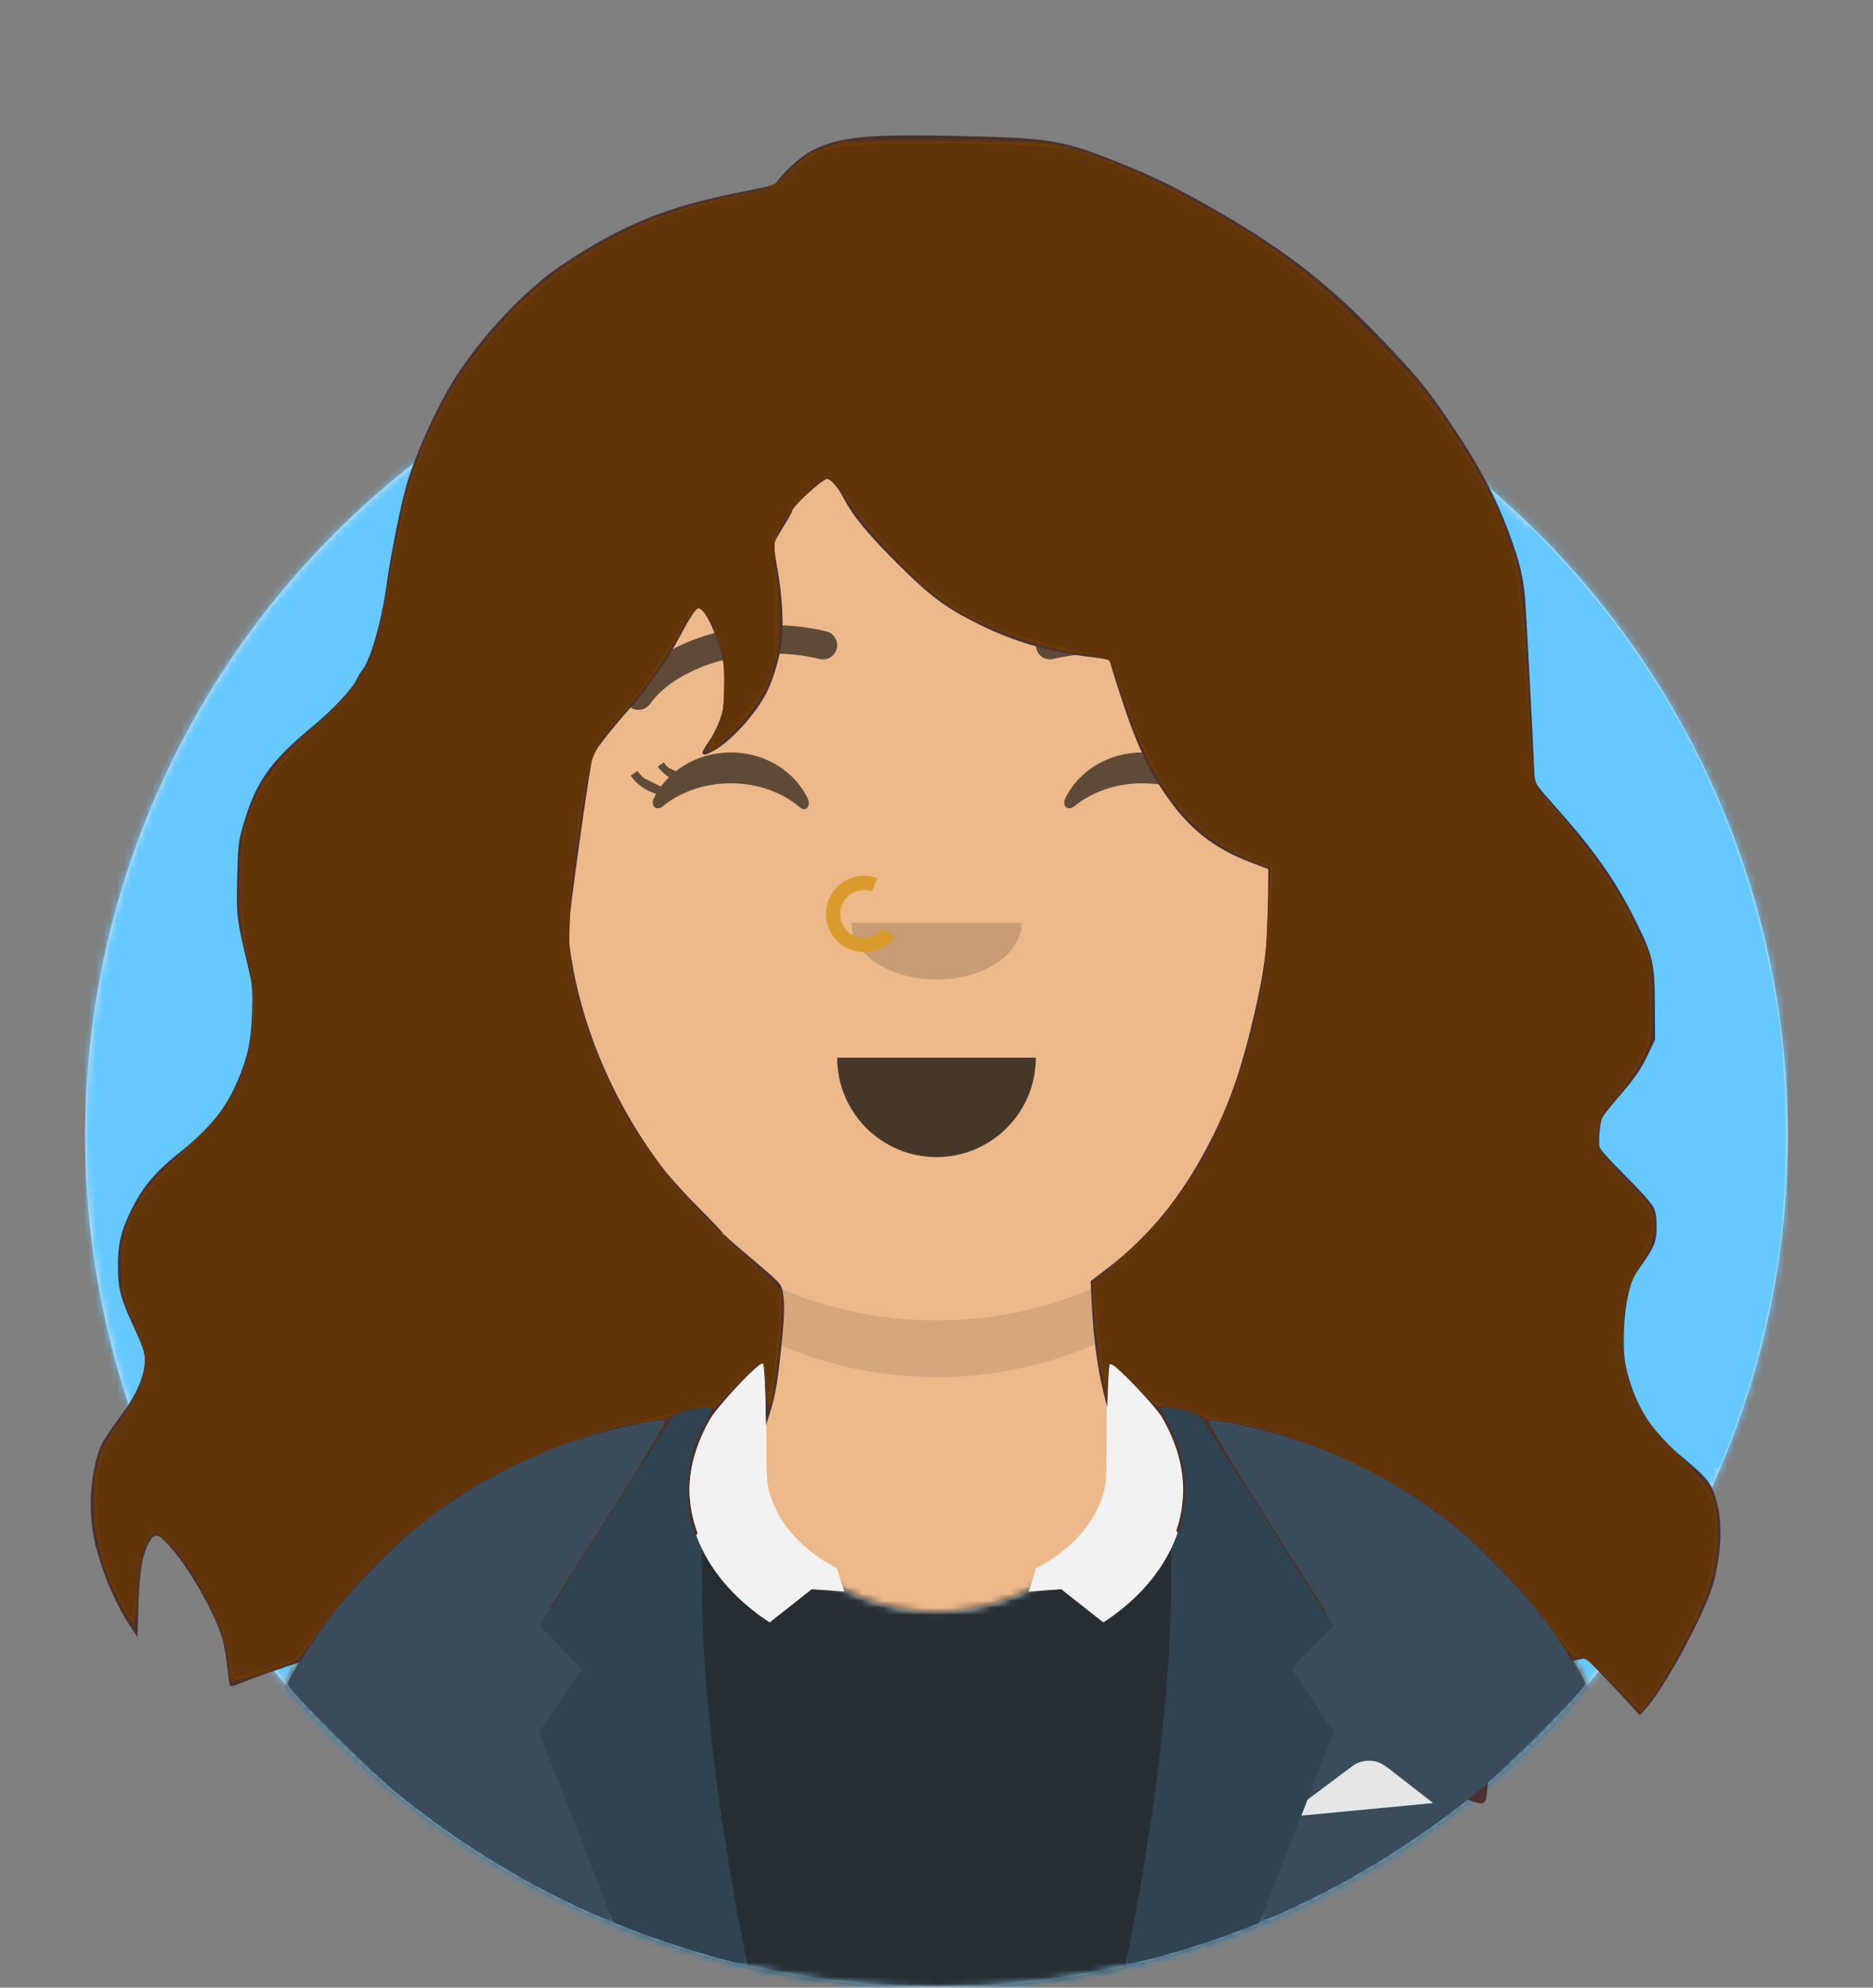 <?xml version="1.0" encoding="UTF-8" standalone="no"?>
<svg
   width="264px"
   height="280px"
   viewBox="0 0 264 280"
   version="1.1"
   id="svg1305"
   sodipodi:docname="avataaars.svg"
   inkscape:version="1.1 (c68e22c387, 2021-05-23)"
   xmlns:inkscape="http://www.inkscape.org/namespaces/inkscape"
   xmlns:sodipodi="http://sodipodi.sourceforge.net/DTD/sodipodi-0.dtd"
   xmlns:xlink="http://www.w3.org/1999/xlink"
   xmlns="http://www.w3.org/2000/svg"
   xmlns:svg="http://www.w3.org/2000/svg">
  <rect x="0" y="0" width="264" height="280" fill="#808080" stroke="none"/>
  <sodipodi:namedview
     id="namedview1307"
     pagecolor="#ffffff"
     bordercolor="#666666"
     borderopacity="1.0"
     inkscape:pageshadow="2"
     inkscape:pageopacity="0.0"
     inkscape:pagecheckerboard="0"
     showgrid="false"
     inkscape:zoom="2.2579398"
     inkscape:cx="132.20016"
     inkscape:cy="91.897933"
     inkscape:window-width="1920"
     inkscape:window-height="1017"
     inkscape:window-x="-8"
     inkscape:window-y="760"
     inkscape:window-maximized="1"
     inkscape:current-layer="svg1305" />
  <desc
     id="desc1215">Created with getavataaars.com</desc>
  <defs
     id="defs1220">
    <inkscape:path-effect
       effect="spiro"
       id="path-effect56333"
       is_visible="true"
       lpeversion="1" />
    <inkscape:path-effect
       effect="spiro"
       id="path-effect50213"
       is_visible="true"
       lpeversion="1" />
    <inkscape:path-effect
       effect="spiro"
       id="path-effect50016"
       is_visible="true"
       lpeversion="1" />
    <inkscape:path-effect
       effect="spiro"
       id="path-effect49396"
       is_visible="true"
       lpeversion="1" />
    <inkscape:path-effect
       effect="spiro"
       id="path-effect15179"
       is_visible="true"
       lpeversion="1" />
    <circle
       id="react-path-1"
       cx="120"
       cy="120"
       r="120" />
    <path
       d="M12,160 C12,226.274 65.726,280 132,280 C198.274,280 252,226.274 252,160 L264,160 L264,-1.42108547e-14 L-3.19744231e-14,-1.42108547e-14 L-3.19744231e-14,160 L12,160 Z"
       id="react-path-2" />
    <path
       d="M124,144.611 L124,163 L128,163 L128,163 C167.765,163 200,195.235 200,235 L200,244 L0,244 L0,235 C-4.86974701e-15,195.235 32.235,163 72,163 L72,163 L76,163 L76,144.611 C58.763,136.422 46.372,119.687 44.305,99.881 C38.48,99.058 34,94.052 34,88 L34,74 C34,68.054 38.325,63.118 44,62.166 L44,56 L44,56 C44,25.072 69.072,5.68137151e-15 100,0 L100,0 L100,0 C130.928,-5.68137151e-15 156,25.072 156,56 L156,62.166 C161.675,63.118 166,68.054 166,74 L166,88 C166,94.052 161.52,99.058 155.695,99.881 C153.628,119.687 141.237,136.422 124,144.611 Z"
       id="react-path-3" />
  </defs>
  <g
     id="g1303"
     stroke="none"
     stroke-width="1"
     fill="none"
     fill-rule="evenodd">
    <g
       transform="translate(-825, -1100)"
       id="Avataaar/Circle">
      <g
         transform="translate(825, 1100)"
         id="g1300">
        <g
           id="Circle"
           stroke-width="1"
           fill-rule="evenodd"
           transform="translate(12, 40)">
          <mask
             id="react-mask-4"
             fill="white">
            <use
               xlink:href="#react-path-1"
               id="use1222" />
          </mask>
          <use
             id="Circle-Background"
             fill="#E6E6E6"
             xlink:href="#react-path-1" />
          <g
             id="Color/Palette/Blue-01"
             mask="url(#react-mask-4)"
             fill="#65C9FF">
            <rect
               id="🖍Color"
               x="0"
               y="0"
               width="240"
               height="240" />
          </g>
        </g>
        <mask
           id="react-mask-5"
           fill="white">
          <use
             xlink:href="#react-path-2"
             id="use1229" />
        </mask>
        <g
           id="Mask" />
        <g
           id="Avataaar"
           stroke-width="1"
           fill-rule="evenodd"
           mask="url(#react-mask-5)">
          <g
             id="Body"
             transform="translate(32, 36)">
            <mask
               id="react-mask-6"
               fill="white">
              <use
                 xlink:href="#react-path-3"
                 id="use1233" />
            </mask>
            <use
               fill="#D0C6AC"
               xlink:href="#react-path-3"
               id="use1236" />
            <g
               id="Skin/👶🏽-03-Brown"
               mask="url(#react-mask-6)"
               fill="#EDB98A">
              <g
                 id="Color"
                 transform="translate(0, 0)">
                <rect
                   x="0"
                   y="0"
                   width="264"
                   height="280"
                   id="rect1238" />
              </g>
            </g>
            <path
               d="M156,79 L156,102 C156,132.928 130.928,158 100,158 C69.072,158 44,132.928 44,102 L44,79 L44,94 C44,124.928 69.072,150 100,150 C130.928,150 156,124.928 156,94 L156,79 Z"
               id="Neck-Shadow"
               fill-opacity="0.1"
               fill="#000000"
               mask="url(#react-mask-6)" />
          </g>
          <g
             id="Clothing/Blazer-+-Sweater"
             transform="translate(0, 170)">
            <defs
               id="defs1245">
              <path
                 d="M105.192,29.052 L104,29.052 L104,29.052 C64.235,29.052 32,61.287 32,101.052 L32,110 L232,110 L232,101.052 C232,61.287 199.765,29.052 160,29.052 L160,29.052 L158.808,29.052 C158.935,30.035 159,31.036 159,32.052 C159,45.859 146.912,57.052 132,57.052 C117.088,57.052 105,45.859 105,32.052 C105,31.036 105.065,30.035 105.192,29.052 Z"
                 id="react-path-651" />
            </defs>
            <mask
               id="react-mask-652"
               fill="white">
              <use
                 xlink:href="#react-path-651"
                 id="use1247" />
            </mask>
            <use
               id="Clothes"
               fill="#E6E6E6"
               fill-rule="evenodd"
               xlink:href="#react-path-651" />
            <g
               id="Color/Palette/Black"
               mask="url(#react-mask-652)"
               fill-rule="evenodd"
               fill="#262E33">
              <rect
                 id="rect1251"
                 x="0"
                 y="0"
                 width="264"
                 height="110" />
            </g>
            <g
               id="Blazer"
               stroke-width="1"
               fill-rule="evenodd"
               transform="translate(32, 28)">
              <path
                 d="M68.785,1.122 C30.512,2.804 1.24427139e-14,34.365 0,73.052 L0,82 L69.362,82 C65.961,69.92 64,55.709 64,40.5 C64,26.173 65.74,12.731 68.785,1.122 Z M131.638,82 L200,82 L200,73.052 C200,34.707 170.025,3.363 132.229,1.174 C135.265,12.771 137,26.194 137,40.5 C137,55.709 135.039,69.92 131.638,82 Z"
                 id="Saco"
                 fill="#3A4C5A" />
              <path
                 d="M149,58 L158.556,50.833 L158.556,50.833 C159.999,49.751 161.988,49.768 163.412,50.876 L170,56 L149,58 Z"
                 id="Pocket-hanky"
                 fill="#E6E6E6" />
              <path
                 d="M69,1.13686838e-13 C65,19.333 66.667,46.667 74,82 L58,82 L44,46 L50,37 L44,31 L63,1 C65.028,0.369 67.028,0.036 69,1.13686838e-13 Z"
                 id="Wing"
                 fill="#2F4351" />
              <path
                 d="M151,1.13686838e-13 C147,19.333 148.667,46.667 156,82 L140,82 L126,46 L132,37 L126,31 L145,1 C147.028,0.369 149.028,0.036 151,1.13686838e-13 Z"
                 id="path1257"
                 fill="#2F4351"
                 transform="translate(141, 41) scale(-1, 1) translate(-141, -41) " />
            </g>
            <path
               d="M156,21.539 C162.772,26.136 167,32.656 167,39.888 C167,47.289 162.572,53.945 155.52,58.556 L149.579,53.876 L145,54.208 L146,51.057 L145.922,50.996 C152.022,47.853 156,42.7 156,36.877 L156,21.539 Z M108,21.539 C101.228,26.136 97,32.656 97,39.888 C97,47.289 101.428,53.945 108.48,58.556 L114.421,53.876 L119,54.208 L118,51.057 L118.078,50.996 C111.978,47.853 108,42.7 108,36.877 L108,21.539 Z"
               id="Collar"
               fill="#F2F2F2"
               fill-rule="evenodd" />
          </g>
          <g
             id="Face"
             transform="translate(76, 82)"
             fill="#000000">
            <g
               id="Mouth/Default"
               transform="translate(2, 52)"
               fill-opacity="0.7">
              <path
                 d="M40,15 C40,22.732 46.268,29 54,29 L54,29 C61.732,29 68,22.732 68,15"
                 id="Mouth" />
            </g>
            <g
               id="Nose/Default"
               transform="translate(28, 40)"
               fill-opacity="0.16">
              <path
                 d="M16,8 C16,12.418 21.373,16 28,16 L28,16 C34.627,16 40,12.418 40,8"
                 id="Nose" />
            </g>
            <g
               id="Eyes/Happy-😁"
               transform="translate(0, 8)"
               fill-opacity="0.6">
              <path
                 d="M16.16,22.447 C18.007,18.649 22.164,16 26.998,16 C31.814,16 35.959,18.63 37.815,22.407 C38.367,23.529 37.582,24.447 36.791,23.767 C34.34,21.66 30.859,20.344 26.998,20.344 C23.257,20.344 19.874,21.579 17.438,23.572 C16.547,24.3 15.62,23.558 16.16,22.447 Z"
                 id="Squint" />
              <path
                 d="M74.16,22.447 C76.007,18.649 80.164,16 84.998,16 C89.814,16 93.959,18.63 95.815,22.407 C96.367,23.529 95.582,24.447 94.791,23.767 C92.34,21.66 88.859,20.344 84.998,20.344 C81.257,20.344 77.874,21.579 75.438,23.572 C74.547,24.3 73.62,23.558 74.16,22.447 Z"
                 id="path1267" />
            </g>
            <g
               id="Eyebrow/Outline/Default"
               fill-opacity="0.6">
              <g
                 id="I-Browse"
                 transform="translate(12, 6)">
                <path
                   d="M3.63,11.159 C7.545,5.65 18.278,2.561 27.523,4.831 C28.596,5.095 29.679,4.439 29.942,3.366 C30.206,2.293 29.55,1.21 28.477,0.947 C17.74,-1.69 5.312,1.887 0.37,8.841 C-0.27,9.742 -0.059,10.99 0.841,11.63 C1.742,12.27 2.99,12.059 3.63,11.159 Z"
                   id="Eyebrow"
                   fill-rule="nonzero" />
                <path
                   d="M61.63,11.159 C65.545,5.65 76.278,2.561 85.523,4.831 C86.596,5.095 87.679,4.439 87.942,3.366 C88.206,2.293 87.55,1.21 86.477,0.947 C75.74,-1.69 63.312,1.887 58.37,8.841 C57.73,9.742 57.941,10.99 58.841,11.63 C59.742,12.27 60.99,12.059 61.63,11.159 Z"
                   id="path1271"
                   fill-rule="nonzero"
                   transform="translate(73, 6.039) scale(-1, 1) translate(-73, -6.039) " />
              </g>
            </g>
          </g>
          <g
             id="Top"
             stroke-width="1"
             fill-rule="evenodd">
            <defs
               id="defs1288">
              <rect
                 id="react-path-1627"
                 x="0"
                 y="0"
                 width="264"
                 height="280" />
              <filter
                 x="-0.8%"
                 y="-2.0%"
                 width="101.5%"
                 height="108.0%"
                 filterUnits="objectBoundingBox"
                 id="react-filter-1625">
                <feOffset
                   dx="0"
                   dy="2"
                   in="SourceAlpha"
                   result="shadowOffsetOuter1"
                   id="feOffset1277" />
                <feColorMatrix
                   values="0 0 0 0 0   0 0 0 0 0   0 0 0 0 0  0 0 0 0.16 0"
                   type="matrix"
                   in="shadowOffsetOuter1"
                   result="shadowMatrixOuter1"
                   id="feColorMatrix1279" />
                <feMerge
                   id="feMerge1285">
                  <feMergeNode
                     in="shadowMatrixOuter1"
                     id="feMergeNode1281" />
                  <feMergeNode
                     in="SourceGraphic"
                     id="feMergeNode1283" />
                </feMerge>
              </filter>
            </defs>
            <mask
               id="react-mask-1626"
               fill="white">
              <use
                 xlink:href="#react-path-1627"
                 id="use1290" />
            </mask>
            <g
               id="g1293" />
            <g
               id="Top/No-Hair"
               mask="url(#react-mask-1626)">
              <g
                 transform="translate(-1, 0)"
                 id="g1295" />
            </g>
          </g>
        </g>
      </g>
    </g>
  </g>
  <path
     style="fill:#65c9ff;fill-opacity:1;stroke-width:0.808"
     d="m 240.288,205.781 c -0.833,-0.634 -1.666,-1.316 -1.851,-1.516 -0.185,-0.199 -0.829,-0.871 -1.43,-1.492 -0.602,-0.622 -1.094,-1.294 -1.094,-1.495 0,-0.201 -0.148,-0.365 -0.329,-0.365 -0.477,0 -2.482,-4.502 -3.181,-7.142 -1.074,-4.061 -0.108,-11.635 1.712,-13.427 1.529,-1.505 1.8,-1.905 2.015,-2.982 0.112,-0.559 0.336,-1.016 0.498,-1.016 0.379,0 0.385,-3.863 0.007,-4.632 -0.158,-0.321 -0.574,-1.178 -0.925,-1.904 -0.351,-0.726 -1.096,-1.786 -1.656,-2.356 -1.012,-1.03 -4.262,-3.856 -4.863,-4.227 -0.173,-0.107 -0.416,-0.828 -0.54,-1.601 -0.28,-1.752 0.579,-3.564 2.523,-5.32 1.459,-1.318 3.487,-4.2 3.897,-5.536 0.142,-0.463 0.393,-0.928 0.558,-1.035 0.165,-0.106 0.393,-0.977 0.506,-1.935 0.113,-0.958 0.337,-1.741 0.496,-1.741 0.159,0 0.29,-1.514 0.29,-3.365 0,-1.851 -0.13,-3.365 -0.289,-3.365 -0.159,0 -0.386,-0.931 -0.505,-2.069 -0.119,-1.138 -0.347,-2.236 -0.506,-2.44 -0.16,-0.204 -0.399,-0.825 -0.532,-1.381 -0.569,-2.377 -4.651,-9.807 -6.841,-12.452 -0.153,-0.185 -0.871,-1.132 -1.596,-2.103 -0.724,-0.972 -1.436,-1.767 -1.582,-1.767 -0.146,0 -0.265,-0.175 -0.265,-0.389 0,-0.214 -0.568,-0.953 -1.262,-1.642 -0.694,-0.69 -1.906,-1.941 -2.692,-2.781 l -1.43,-1.527 v -2.868 c 0,-1.578 -0.13,-2.949 -0.289,-3.047 -0.159,-0.098 -0.4,-5.142 -0.536,-11.209 -0.136,-6.067 -0.364,-11.107 -0.506,-11.2 -0.142,-0.093 -0.364,-0.884 -0.493,-1.759 -0.129,-0.875 -0.36,-1.668 -0.513,-1.763 -0.153,-0.095 -0.376,-0.689 -0.494,-1.32 -0.118,-0.631 -0.454,-1.627 -0.746,-2.212 -0.292,-0.585 -0.458,-1.138 -0.368,-1.228 0.241,-0.241 7.099,7.258 10.189,11.143 13.76,17.293 22.045,36.875 25.289,59.772 0.845,5.963 0.841,23.89 -0.007,29.915 -0.857,6.095 -2.399,13.403 -3.939,18.669 -1.543,5.277 -4.43,13.052 -4.893,13.179 -0.173,0.047 -0.995,-0.433 -1.828,-1.067 z"
     id="path13085" />
  <path
     style="fill:#4a312c;fill-opacity:1;stroke-width:0.377"
     d=""
     id="path13512" />
  <path
     style="fill:#4a312c;fill-opacity:1;stroke-width:0.377"
     d=""
     id="path13551" />
  <path
     style="fill:#4a312c;fill-opacity:1;stroke:#4a312c;stroke-width:0.533;stroke-opacity:1"
     d="m 206.69,253.181 c -2.096,-0.759 -3.255,-1.562 -5.233,-3.624 -2.96,-3.087 -3.3,-4.161 -3.29,-10.409 l 0.007,-4.332 0.826,-2.646 c 0.699,-2.237 0.779,-2.693 0.523,-2.95 -0.188,-0.188 -1.881,-0.507 -4.446,-0.837 -5.599,-0.721 -8.324,-1.296 -12.268,-2.587 -3.747,-1.227 -9.724,-4.064 -11.792,-5.598 -4.591,-3.403 -10.491,-10.815 -12.458,-15.649 -2.789,-6.854 -3.998,-12.618 -4.416,-21.049 L 154,180.611 l 2.178,-1.666 c 5.957,-4.558 10.518,-10.125 14.386,-17.559 2.956,-5.681 4.653,-10.538 6.555,-18.762 1.409,-6.09 1.825,-9.563 1.875,-15.633 l 0.039,-4.747 -2.472,-0.932 c -5.495,-2.073 -9.022,-4.922 -12.394,-10.011 -2.805,-4.234 -4.636,-8.7 -7.565,-18.45 -0.039,-0.129 -1.106,-0.355 -2.371,-0.504 -6.15,-0.72 -11.049,-2.127 -16.11,-4.626 -4.691,-2.316 -6.833,-3.909 -11.428,-8.501 -4.325,-4.322 -6.242,-6.66 -7.642,-9.325 -0.845,-1.609 -1.849,-2.691 -2.494,-2.691 -0.763,0 -5.168,4.035 -5.168,4.734 0,0.119 -0.539,1.076 -1.197,2.128 -0.658,1.052 -1.262,2.129 -1.342,2.393 -0.08,0.264 0.117,1.864 0.438,3.554 0.714,3.768 0.95,8.426 0.554,10.902 -0.341,2.129 -1.191,4.879 -2.013,6.51 -1.505,2.988 -4.97,6.797 -7.374,8.105 -0.601,0.327 -1.13,0.556 -1.177,0.509 -0.047,-0.047 0.362,-0.728 0.909,-1.513 0.564,-0.811 1.25,-2.2 1.586,-3.214 0.524,-1.578 0.593,-2.135 0.595,-4.785 0.003,-3.235 -0.196,-4.278 -1.438,-7.53 -0.797,-2.087 -1.804,-3.578 -2.416,-3.578 -0.58,0 -1.202,0.89 -3.106,4.443 -0.884,1.649 -2.173,3.738 -2.865,4.641 -0.692,0.903 -1.443,1.949 -1.669,2.323 -0.225,0.374 -1.039,1.385 -1.808,2.245 -3.057,3.422 -5.461,6.477 -5.768,7.331 -0.178,0.494 -1.04,6.097 -1.916,12.45 -1.719,12.469 -1.725,12.581 -0.968,16.995 1.735,10.115 6.41,20.592 12.986,29.102 0.897,1.161 3.13,3.61 4.962,5.443 1.832,1.833 3.318,3.396 3.301,3.474 -0.017,0.078 1.433,1.378 3.222,2.888 5.006,4.226 4.966,4.185 5.183,5.308 0.301,1.559 0.245,3.418 -0.239,7.985 -0.585,5.524 -0.865,6.909 -2.198,10.901 -1.954,5.849 -5.086,10.659 -10.059,15.445 -1.279,1.231 -3.18,2.807 -4.224,3.501 -2.352,1.565 -6.501,3.678 -9.037,4.601 -2.587,0.942 -7.514,1.936 -11.001,2.218 -5.268,0.426 -14.775,2.328 -22.304,4.462 -4.79,1.358 -13.411,4.182 -16.232,5.317 -1.168,0.47 -2.142,0.835 -2.164,0.811 -0.022,-0.024 -0.153,-1.106 -0.291,-2.404 -0.138,-1.298 -0.452,-3.097 -0.697,-3.999 -0.988,-3.638 -4.919,-10.5 -7.723,-13.486 -1.111,-1.183 -1.422,-1.394 -1.957,-1.333 -0.506,0.058 -0.758,0.301 -1.229,1.183 -0.902,1.691 -1.324,4.175 -1.46,8.594 l -0.121,3.929 -0.815,-1.263 c -2.048,-3.176 -4.008,-7.981 -4.775,-11.704 -0.731,-3.548 -0.646,-7.361 0.246,-10.996 0.484,-1.974 0.94,-2.813 3.135,-5.776 2.25,-3.037 3.272,-5.081 3.648,-7.295 0.318,-1.877 0.227,-2.216 -1.773,-6.589 -1.596,-3.49 -1.921,-4.83 -1.912,-7.886 0.008,-2.875 0.36,-4.503 1.517,-7.01 1.679,-3.637 3.437,-5.809 7,-8.646 4.397,-3.501 6.636,-6.273 8.38,-10.379 1.385,-3.26 1.877,-5.618 2.007,-9.62 0.11,-3.393 0.085,-3.686 -0.561,-6.442 -1.666,-7.111 -1.657,-7.037 -1.534,-12.408 0.1,-4.385 0.174,-5.137 0.675,-6.919 1.837,-6.525 3.767,-9.3 10.104,-14.529 2.639,-2.178 5.406,-5.154 6.01,-6.464 0.197,-0.428 0.574,-1.046 0.837,-1.375 1.156,-1.441 2.736,-6.988 3.417,-11.996 0.586,-4.306 2.015,-11.423 2.872,-14.299 1.313,-4.409 4.179,-10.704 6.694,-14.706 3.753,-5.972 10.003,-12.589 15.094,-15.98 8.353,-5.565 14.653,-8.138 24.881,-10.158 4.665,-0.921 5.028,-1.028 5.443,-1.597 1.198,-1.642 3.488,-3.641 5.045,-4.404 3.82,-1.873 7.683,-2.217 21.367,-1.901 12.004,0.277 13.653,0.567 21.795,3.831 4.54,1.82 7.876,3.46 12.996,6.388 10.608,6.068 16.903,11.064 25.323,20.101 3.705,3.977 4.574,5.046 7.245,8.917 4.452,6.451 7.149,11.45 9.091,16.853 1.386,3.856 1.8,5.553 2.087,8.572 0.203,2.133 1.35,24.019 1.35,25.756 0,0.408 0.718,1.368 2.576,3.446 5.843,6.531 8.811,10.716 11.655,16.431 2.485,4.995 2.702,5.937 2.736,11.885 l 0.027,4.776 -0.938,1.961 c -1.069,2.236 -1.897,3.423 -4.358,6.255 -0.958,1.102 -1.899,2.303 -2.091,2.67 -0.383,0.73 -0.641,3.516 -0.412,4.431 0.084,0.334 1.623,2.045 3.66,4.071 2.061,2.049 3.691,3.863 3.938,4.384 0.308,0.648 0.42,1.37 0.416,2.666 -0.007,1.98 -0.286,2.697 -1.989,5.109 -1.377,1.951 -1.599,2.474 -2.133,5.022 -0.567,2.703 -0.681,7.301 -0.234,9.418 1.101,5.217 3.512,9.26 7.518,12.605 4.342,3.625 4.651,4.025 5.411,6.998 0.705,2.756 0.526,6.763 -0.478,10.686 -1.03,4.026 -6.648,14.542 -9.514,17.807 l -0.683,0.778 -1.606,-1.777 c -0.883,-0.977 -2.574,-2.771 -3.757,-3.986 l -2.152,-2.209 -2.298,0.466 c -1.264,0.257 -2.87,0.682 -3.569,0.945 -3.502,1.319 -6.475,4.942 -7.591,9.249 -0.19,0.732 -0.446,3.025 -0.569,5.097 -0.123,2.071 -0.287,3.991 -0.365,4.266 -0.177,0.631 -0.478,0.616 -2.532,-0.128 z M 89.522,160.784 c -1.607,-2.456 -3.924,-6.556 -4.511,-7.983 -0.216,-0.526 -0.472,-0.957 -0.567,-0.957 -0.096,-4.4e-4 0.529,1.385 1.388,3.079 0.859,1.694 1.563,3.193 1.563,3.332 0,0.139 0.1,0.253 0.222,0.253 0.122,0 0.222,0.176 0.222,0.391 0,0.318 2.793,4.052 3.031,4.052 0.038,0 -0.569,-0.975 -1.348,-2.166 z m -4.332,-5.449 -0.514,-0.494 0.39,0.618 c 0.215,0.34 0.446,0.562 0.514,0.494 0.068,-0.068 -0.107,-0.346 -0.39,-0.618 z m -0.683,-1.271 c 0,-0.122 -0.106,-0.222 -0.235,-0.222 -0.129,0 -0.173,0.1 -0.098,0.222 0.075,0.122 0.181,0.222 0.235,0.222 0.054,0 0.098,-0.1 0.098,-0.222 z m -1.583,-2.943 c -2.343,-4.666 -3.291,-7.978 -3.42,-11.941 -0.05,-1.527 -0.037,-2.577 0.027,-2.333 0.065,0.244 0.421,1.725 0.793,3.29 0.372,1.565 0.72,2.801 0.774,2.747 0.054,-0.054 -0.104,-0.893 -0.352,-1.865 -0.59,-2.312 -1.148,-4.815 -1.35,-6.061 -0.112,-0.692 -0.171,-0.035 -0.192,2.137 -0.034,3.6 0.313,5.979 1.302,8.931 0.704,2.1 2.16,5.412 2.92,6.643 0.849,1.374 0.638,0.724 -0.504,-1.55 z m 0.395,-2.292 c -0.501,-1.291 -0.943,-2.254 -0.981,-2.139 -0.066,0.198 1.062,3.217 1.525,4.082 0.501,0.936 0.312,0.259 -0.544,-1.943 z m -1.478,-3.809 c -0.242,-0.377 -0.248,-0.377 -0.127,0.01 0.07,0.224 0.136,0.524 0.145,0.666 0.013,0.187 0.048,0.185 0.127,-0.01 0.06,-0.148 -0.005,-0.448 -0.145,-0.666 z m -0.291,-0.994 c -0.071,-0.177 -0.124,-0.125 -0.134,0.134 -0.01,0.234 0.043,0.365 0.117,0.292 0.074,-0.074 0.082,-0.265 0.018,-0.426 z"
     id="path16109" />
  <path
     style="fill:#f2f2f2;fill-opacity:1;stroke:none;stroke-width:0.863;stroke-opacity:1"
     d="m 152.674,225.988 -2.877,-2.305 -2.248,0.201 c -1.236,0.111 -2.236,0.075 -2.22,-0.078 0.148,-1.509 1.126,-2.754 3.441,-4.377 3.013,-2.113 4.762,-4.128 6.143,-7.077 0.998,-2.13 0.999,-2.145 1.111,-11.214 0.063,-5.084 0.255,-9.081 0.437,-9.081 0.652,0 6.388,5.983 7.372,7.69 3.597,6.234 3.884,12.496 0.85,18.558 -1.5,2.997 -4.859,6.938 -7.557,8.865 l -1.575,1.125 z"
     id="path22186" />
  <path
     style="fill:#3a4c5a;fill-opacity:1;stroke:none;stroke-width:0.863;stroke-opacity:1"
     d="m 178.028,270.215 c -0.004,-0.699 5.169,-13.637 5.588,-13.977 0.255,-0.207 4.484,-0.748 9.397,-1.202 8.372,-0.774 9.463,-0.924 9.083,-1.246 -2.93,-2.488 -7.474,-5.653 -8.354,-5.818 -1.597,-0.3 -2.715,0.206 -6.022,2.723 -1.572,1.197 -2.858,2.046 -2.858,1.887 0,-0.159 0.727,-2.144 1.616,-4.412 l 1.616,-4.123 -2.875,-4.34 c -1.581,-2.387 -2.875,-4.492 -2.875,-4.678 0,-0.186 1.291,-1.636 2.869,-3.223 l 2.869,-2.885 -9.118,-14.386 c -6.194,-9.773 -8.953,-14.425 -8.605,-14.506 0.282,-0.066 2.163,0.227 4.18,0.65 11.557,2.428 21.983,7.386 30.965,14.725 3.545,2.897 10.054,9.763 12.52,13.206 2.463,3.44 5.32,8.133 5.32,8.739 0,0.618 -12.223,12.77 -15.465,15.376 -7.254,5.829 -15.639,11.178 -23.517,15.002 -5.046,2.449 -6.333,2.955 -6.336,2.489 z"
     id="path30962" />
  <path
     style="fill:#2f4351;fill-opacity:1;stroke:none;stroke-width:0.863;stroke-opacity:1"
     d="m 158.968,276.436 c 0,-0.12 0.642,-3.82 1.428,-8.222 3.15,-17.661 4.687,-31.853 4.687,-43.294 0,-5.439 0.072,-6.082 0.965,-8.669 1.845,-5.345 1.188,-11.637 -1.711,-16.372 -0.575,-0.94 -0.858,-1.708 -0.629,-1.708 1.525,0 5.005,0.885 5.429,1.381 0.281,0.328 4.592,7.055 9.582,14.947 l 9.071,14.35 -1.737,1.834 c -0.956,1.009 -2.276,2.424 -2.934,3.144 l -1.197,1.31 2.91,4.344 c 1.601,2.389 2.912,4.47 2.914,4.624 0.002,0.154 -1.047,2.951 -2.33,6.215 -1.284,3.264 -3.607,9.234 -5.164,13.266 l -2.83,7.332 -3.741,1.408 c -5.897,2.219 -14.711,4.681 -14.711,4.11 z"
     id="path34216" />
  <path
     style="fill:#000000;fill-opacity:0;stroke:none;stroke-width:0.863;stroke-opacity:1"
     d="m 127.081,226.435 c -5.59,-1.068 -8.179,-2.362 -8.536,-4.268 -0.194,-1.033 -0.595,-1.469 -2.347,-2.55 -2.671,-1.649 -5.628,-4.86 -6.831,-7.42 -0.926,-1.969 -0.931,-2.03 -1.04,-12.635 l -0.109,-10.657 3.111,1.249 c 4.556,1.829 10.626,3.251 15.967,3.738 8.252,0.754 17.612,-0.626 25.364,-3.738 l 3.111,-1.249 -0.109,10.657 -0.109,10.657 -0.964,2.057 c -1.198,2.555 -3.762,5.355 -6.588,7.193 -1.713,1.114 -2.233,1.676 -2.529,2.73 -0.281,1.002 -0.733,1.526 -1.848,2.141 -3.691,2.036 -11.607,3.039 -16.541,2.097 z"
     id="path39364" />
  <path
     style="fill:none;stroke:#da9b2c;stroke-width:2;stroke-linecap:butt;stroke-linejoin:miter;stroke-miterlimit:4;stroke-dasharray:none;stroke-opacity:1"
     d="m 123.282,124.629 c -1.262,-0.456 -2.732,-0.29 -3.86,0.436 -1.128,0.726 -1.888,1.996 -1.995,3.333 -0.107,1.337 0.441,2.711 1.44,3.608 0.998,0.896 2.423,1.294 3.741,1.044 1.065,-0.202 2.047,-0.815 2.695,-1.684"
     id="path49394"
     inkscape:path-effect="#path-effect49396"
     inkscape:original-d="m 123.28162,124.62896 c -4.93906,-1.81001 -9.42455,7.44855 -0.67367,8.42087 1.63375,0.18153 2.3334,-0.23907 2.69468,-1.68417" />
  <path
     style="fill:#5f4a37;fill-opacity:1;stroke:#5f4a37;stroke-width:1.156px;stroke-linecap:butt;stroke-linejoin:miter;stroke-opacity:1"
     d="m 94.63,111.527 c -1.889,0.083 -3.798,-0.774 -4.99,-2.241 -0.093,-0.114 -0.181,-0.231 -0.265,-0.352"
     id="path50211"
     inkscape:path-effect="#path-effect50213"
     inkscape:original-d="m 94.630162,111.52711 c -1.661998,-0.74638 -3.325447,-1.49347 -4.990361,-2.24131 -1.664914,-0.74784 -0.175325,-0.23364 -0.265175,-0.35156" />
  <path
     style="fill:#5f4a37;fill-opacity:1;stroke:#5f4a37;stroke-width:1.023px;stroke-linecap:butt;stroke-linejoin:miter;stroke-opacity:1"
     d="m 97.948,109.804 c -0.852,0.11 -1.732,-5.2e-4 -2.531,-0.318 -0.799,-0.317 -1.514,-0.841 -2.059,-1.506 -0.075,-0.092 -0.148,-0.187 -0.216,-0.284"
     id="path50211-2"
     inkscape:path-effect="#path-effect56333"
     inkscape:original-d="m 97.947981,109.80381 c -1.528352,-0.60725 -3.058044,-1.21507 -4.589059,-1.8235 -1.531017,-0.60843 -0.142863,-0.18873 -0.21629,-0.28397" />
  <path
     style="fill:#2f4351;fill-opacity:1;stroke:none;stroke-width:0.719"
     d="m 103.041,276.314 c -3.24,-0.801 -9.795,-2.872 -12.841,-4.056 l -3.704,-1.44 -5.035,-13.002 c -2.769,-7.151 -5.086,-13.21 -5.147,-13.463 -0.062,-0.254 1.209,-2.434 2.825,-4.844 l 2.937,-4.383 -2.999,-3.015 c -2.533,-2.547 -2.938,-3.112 -2.606,-3.641 7.872,-12.537 17.999,-28.468 18.382,-28.917 0.422,-0.496 3.902,-1.381 5.427,-1.381 0.229,0 -0.054,0.769 -0.629,1.708 -1.901,3.105 -2.671,5.978 -2.675,9.98 -0.003,2.993 0.159,4.054 0.963,6.321 0.899,2.535 0.966,3.136 0.966,8.65 0,11.981 2.01,29.588 5.406,47.358 0.389,2.038 0.708,3.858 0.708,4.046 0,0.355 -0.744,0.385 -1.978,0.08 z"
     id="path5735" />
  <path
     style="fill:#f2f2f2;fill-opacity:1;stroke:none;stroke-width:0.719"
     d="m 106.045,226.442 c -3.309,-2.729 -5.171,-5.015 -6.774,-8.311 -2.983,-6.137 -2.741,-11.875 0.762,-18.103 1.071,-1.904 6.774,-7.972 7.493,-7.972 0.182,0 0.374,3.997 0.437,9.081 0.11,8.919 0.129,9.117 1.047,11.059 1.404,2.971 3.577,5.471 6.371,7.328 1.592,1.059 2.587,1.982 2.724,2.531 0.119,0.475 0.32,1.132 0.446,1.46 0.203,0.53 -0.012,0.569 -1.946,0.35 l -2.175,-0.246 -3.033,2.368 -3.033,2.368 z"
     id="path8463" />
  <path
     style="fill:#f2f2f2;fill-opacity:1;stroke:none;stroke-width:0.719"
     d="m 106.423,226.8 c -6.222,-4.883 -9.804,-12.087 -9.166,-18.431 0.271,-2.691 1.249,-5.626 2.779,-8.342 1.099,-1.949 6.733,-7.972 7.458,-7.972 0.212,0 0.394,3.557 0.465,9.09 l 0.117,9.09 1.158,2.352 c 1.357,2.755 3.888,5.523 6.687,7.313 1.096,0.701 2.086,1.601 2.199,2 0.113,0.399 0.301,1.058 0.417,1.466 0.201,0.707 0.113,0.73 -1.948,0.496 l -2.159,-0.244 -3.023,2.36 -3.023,2.36 z"
     id="path8502" />
  <path
     style="fill:#3a4c5a;fill-opacity:1;stroke:none;stroke-width:0.719"
     d="m 78.531,267.068 c -7.298,-3.653 -14.04,-7.899 -20.626,-12.993 -4.131,-3.194 -17.263,-15.911 -17.263,-16.716 0,-0.234 0.796,-1.743 1.77,-3.353 8.749,-14.47 22.72,-25.692 38.542,-30.956 4.662,-1.551 11.786,-3.228 12.782,-3.009 0.308,0.068 -2.841,5.346 -8.648,14.493 l -9.133,14.386 2.989,3.057 2.989,3.057 -2.991,4.447 -2.991,4.447 0.473,1.307 c 0.26,0.719 2.512,6.547 5.005,12.951 2.492,6.404 4.531,11.785 4.531,11.959 0,0.584 -0.631,0.323 -7.427,-3.078 z"
     id="path11271" />
  <path
     style="fill:#3a4c5a;fill-opacity:1;stroke:none;stroke-width:0.719"
     d="m 81.642,268.713 c -8.498,-3.909 -17.581,-9.596 -25.536,-15.988 -3.243,-2.606 -15.465,-14.757 -15.465,-15.376 0,-0.606 2.856,-5.299 5.32,-8.739 2.465,-3.443 8.974,-10.309 12.52,-13.206 7.348,-6.005 15.907,-10.531 24.96,-13.2 4.268,-1.259 9.412,-2.353 10.216,-2.175 0.379,0.084 -2.149,4.357 -8.58,14.506 l -9.118,14.386 2.986,3.057 2.986,3.057 -2.999,4.459 -2.999,4.459 0.84,2.195 c 0.462,1.207 2.717,7.034 5.012,12.949 2.295,5.915 4.172,10.892 4.172,11.059 0,0.497 -0.361,0.377 -4.316,-1.443 z"
     id="path11310" />
  <path
     style="fill:#60321d;fill-opacity:1;stroke-width:0.719"
     d="m 230.304,240.392 c -0.365,-0.542 -2.04,-2.33 -3.721,-3.974 -2.573,-2.516 -3.202,-2.959 -3.972,-2.803 -0.823,0.167 -1.156,-0.169 -3.304,-3.333 -2.706,-3.987 -7.912,-9.807 -12.262,-13.708 -8.145,-7.305 -20.501,-13.464 -31.911,-15.907 -1.989,-0.426 -4.025,-0.696 -4.524,-0.601 -0.568,0.109 -0.979,-0.011 -1.097,-0.319 -0.366,-0.953 -5.869,-2.11 -5.869,-1.233 0,0.189 -1.48,-1.187 -3.29,-3.057 -1.809,-1.87 -3.509,-3.401 -3.776,-3.401 -0.36,0 -0.487,0.622 -0.487,2.398 0,2.561 -0.23,2.905 -0.498,0.744 -0.09,-0.726 -0.26,-1.475 -0.378,-1.666 -0.264,-0.426 -0.501,-2.527 -1.141,-10.107 l -0.228,-2.697 3.644,-3.008 c 3.892,-3.213 7.118,-6.838 9.967,-11.198 0.969,-1.484 1.898,-2.796 2.063,-2.917 0.165,-0.121 0.296,-0.319 0.29,-0.44 -0.006,-0.121 0.768,-1.883 1.72,-3.916 0.952,-2.033 2.178,-5.072 2.725,-6.753 0.547,-1.681 1.087,-3.216 1.199,-3.41 0.112,-0.194 0.234,-0.599 0.27,-0.899 0.036,-0.3 0.494,-2.245 1.017,-4.322 1.537,-6.103 1.606,-6.582 1.83,-12.768 0.1,-2.769 0.25,-5.876 0.332,-6.903 l 0.15,-1.867 -2.4,-0.922 c -6.861,-2.636 -11.962,-7.671 -15.388,-15.19 -1.265,-2.775 -4.127,-10.725 -4.03,-11.194 0.028,-0.137 -0.125,-0.674 -0.34,-1.193 -0.427,-1.03 -1.359,-1.387 -4.22,-1.618 -5.568,-0.449 -16.711,-4.696 -19.778,-7.538 -0.516,-0.479 -1.034,-0.87 -1.149,-0.87 -0.991,0 -11.261,-10.729 -11.261,-11.765 0,-0.255 -0.128,-0.463 -0.284,-0.463 -0.156,0 -0.763,-0.824 -1.349,-1.831 -1.314,-2.26 -2.081,-2.741 -3.157,-1.982 -2.035,1.436 -3.56,3.142 -5.099,5.703 -1.833,3.05 -1.876,3.471 -0.907,8.932 0.42,2.363 0.305,9.626 -0.164,10.383 -0.179,0.288 -0.363,0.888 -0.411,1.332 -0.188,1.762 -2.377,5.516 -4.644,7.965 -2.268,2.449 -4.678,4.313 -5.071,3.92 -0.103,-0.103 0.223,-0.81 0.724,-1.57 1.461,-2.213 1.972,-4.162 2.033,-7.75 0.031,-1.838 -0.027,-3.585 -0.13,-3.882 -0.103,-0.297 -0.534,-1.623 -0.957,-2.948 -0.793,-2.48 -1.892,-4.245 -2.642,-4.245 -0.486,0 -0.746,0.384 -3.286,4.86 -2.18,3.841 -4.231,6.696 -7.102,9.886 -4.691,5.213 -5.227,6.608 -6.2,16.155 -0.129,1.269 -0.383,2.583 -0.563,2.92 -0.18,0.336 -0.245,0.694 -0.145,0.794 0.1,0.1 0.007,1.214 -0.207,2.475 -0.913,5.383 -0.973,10.899 -0.159,14.521 0.311,1.385 0.615,2.841 0.674,3.237 0.06,0.396 0.198,0.962 0.308,1.259 0.275,0.741 1.024,3.185 1.136,3.708 0.051,0.235 0.375,1.075 0.72,1.867 0.346,0.791 1.105,2.565 1.687,3.941 2.312,5.465 6.889,12.52 10.867,16.749 1.215,1.291 2.937,3.197 3.827,4.235 0.89,1.038 2.428,2.51 3.417,3.271 0.989,0.761 2.882,2.381 4.206,3.601 2.859,2.634 3.099,3.475 2.48,8.716 -0.368,3.119 -0.637,5.467 -0.778,6.782 -0.032,0.297 -0.219,1.329 -0.415,2.295 -0.501,2.457 -0.985,1.468 -0.992,-2.025 -0.004,-1.988 -0.134,-2.787 -0.455,-2.786 -0.539,0.002 -2.233,1.554 -5.035,4.614 -1.137,1.242 -2.068,2.087 -2.068,1.878 0,-0.836 -5.174,0.12 -5.757,1.063 -0.136,0.22 -1.203,0.458 -2.37,0.529 -6.235,0.379 -18.449,4.935 -26.299,9.81 -8.457,5.252 -16.355,12.923 -21.985,21.353 -1.765,2.644 -2.628,3.42 -3.324,2.989 -0.18,-0.111 -0.327,-0.052 -0.327,0.132 0,0.265 -2.137,1.055 -3.686,1.363 -0.148,0.029 -0.351,0.094 -0.45,0.144 -0.099,0.049 -0.342,0.13 -0.539,0.18 -0.198,0.05 -0.4,0.123 -0.45,0.162 -0.049,0.04 -0.333,0.133 -0.629,0.207 -0.297,0.074 -0.887,0.238 -1.313,0.365 -0.634,0.189 -0.777,0.079 -0.792,-0.611 -0.032,-1.412 -0.291,-3.329 -0.527,-3.899 -0.123,-0.297 -0.276,-0.944 -0.34,-1.439 -0.064,-0.495 -0.307,-1.242 -0.538,-1.661 -0.231,-0.419 -0.318,-0.864 -0.193,-0.989 0.125,-0.125 0.038,-0.227 -0.192,-0.227 -0.231,0 -0.42,-0.258 -0.42,-0.574 0,-0.316 -0.319,-1.022 -0.709,-1.569 -0.39,-0.547 -0.606,-1.098 -0.48,-1.224 0.126,-0.126 0.013,-0.229 -0.25,-0.229 -0.264,0 -0.381,-0.098 -0.261,-0.218 0.12,-0.12 -0.09,-0.549 -0.467,-0.954 -0.377,-0.405 -0.6,-0.873 -0.497,-1.041 0.104,-0.168 0.017,-0.305 -0.192,-0.305 -0.209,0 -0.381,-0.243 -0.381,-0.539 0,-0.297 -0.162,-0.539 -0.36,-0.539 -0.198,0 -0.36,-0.243 -0.36,-0.539 0,-0.297 -0.167,-0.539 -0.371,-0.539 -0.204,0 -0.487,-0.292 -0.629,-0.65 -0.142,-0.357 -0.936,-1.257 -1.765,-2 -1.501,-1.345 -1.509,-1.348 -2.218,-0.639 -0.391,0.391 -0.617,0.806 -0.502,0.921 0.115,0.115 0.011,0.21 -0.231,0.21 -0.242,0 -0.348,0.151 -0.234,0.335 0.114,0.184 0.04,0.438 -0.164,0.564 -0.204,0.126 -0.278,0.38 -0.164,0.564 0.114,0.184 0.094,0.518 -0.045,0.742 -0.334,0.541 -0.517,2.352 -0.612,6.066 -0.045,1.746 -0.232,3.057 -0.438,3.057 -0.198,0 -0.319,-0.121 -0.27,-0.27 0.049,-0.148 -0.072,-0.27 -0.27,-0.27 -0.198,0 -0.36,-0.243 -0.36,-0.539 0,-0.297 -0.171,-0.539 -0.381,-0.539 -0.209,0 -0.281,-0.162 -0.159,-0.36 0.122,-0.198 0.041,-0.36 -0.18,-0.36 -0.221,0 -0.302,-0.162 -0.18,-0.36 0.122,-0.198 0.041,-0.36 -0.18,-0.36 -0.221,0 -0.302,-0.162 -0.18,-0.36 0.122,-0.198 0.041,-0.36 -0.18,-0.36 -0.221,0 -0.302,-0.162 -0.18,-0.36 0.122,-0.198 0.051,-0.36 -0.159,-0.36 -0.209,0 -0.346,-0.121 -0.304,-0.27 0.042,-0.148 -0.126,-0.634 -0.372,-1.079 -0.247,-0.445 -0.358,-0.809 -0.248,-0.809 0.11,0 -0.06,-0.398 -0.378,-0.883 -0.318,-0.486 -0.474,-1.052 -0.347,-1.259 0.128,-0.207 0.043,-0.375 -0.187,-0.375 -0.231,0 -0.328,-0.238 -0.217,-0.528 0.111,-0.29 0.037,-0.63 -0.166,-0.756 -0.203,-0.125 -0.288,-0.438 -0.189,-0.696 0.099,-0.257 0.069,-0.578 -0.065,-0.713 -0.366,-0.365 -0.498,-1.802 -0.499,-5.4 -0.001,-4.411 0.032,-4.787 0.446,-5.042 0.198,-0.122 0.267,-0.373 0.153,-0.557 -0.114,-0.184 -0.078,-0.537 0.079,-0.784 0.157,-0.247 0.296,-0.53 0.309,-0.629 0.097,-0.751 0.64,-1.798 0.932,-1.798 0.196,0 0.256,-0.163 0.133,-0.362 -0.123,-0.199 0.028,-0.459 0.336,-0.577 0.308,-0.118 0.476,-0.352 0.372,-0.519 -0.103,-0.167 0.145,-0.482 0.552,-0.7 0.407,-0.218 0.655,-0.533 0.552,-0.7 -0.103,-0.167 0.077,-0.406 0.401,-0.53 0.324,-0.124 0.497,-0.317 0.386,-0.429 -0.112,-0.112 0.27,-0.949 0.848,-1.86 0.578,-0.911 1.051,-1.777 1.051,-1.923 0,-0.146 0.184,-0.721 0.409,-1.278 0.687,-1.702 0.319,-3.721 -1.397,-7.666 -1.566,-3.601 -1.648,-3.955 -1.751,-7.631 -0.063,-2.238 0.039,-3.945 0.242,-4.071 0.193,-0.119 0.266,-0.354 0.162,-0.521 -0.264,-0.427 1.628,-4.681 2.082,-4.681 0.205,0 0.27,-0.102 0.145,-0.228 -0.464,-0.464 2.186,-3.564 5.413,-6.333 1.83,-1.57 4.065,-3.69 4.967,-4.711 1.464,-1.656 4.485,-7.102 4.721,-8.51 0.05,-0.297 0.264,-1.349 0.477,-2.338 0.514,-2.392 0.439,-9.901 -0.113,-11.329 -1.746,-4.52 -2.025,-15.241 -0.525,-20.141 0.829,-2.706 2.524,-6.207 3.459,-7.141 0.356,-0.356 0.739,-0.888 0.853,-1.184 0.208,-0.542 5.4,-5.342 5.778,-5.342 0.377,0 4.382,-4.363 5.391,-5.875 0.55,-0.824 1.271,-1.822 1.602,-2.218 0.331,-0.396 0.554,-0.765 0.496,-0.82 -0.058,-0.055 0.091,-0.622 0.331,-1.259 0.24,-0.637 0.469,-1.401 0.511,-1.697 0.041,-0.297 0.198,-0.917 0.348,-1.377 0.392,-1.203 1.614,-7.843 1.819,-9.887 0.096,-0.953 0.282,-1.908 0.414,-2.122 0.132,-0.214 0.298,-1.038 0.37,-1.832 0.072,-0.794 0.288,-1.634 0.482,-1.868 0.194,-0.233 0.252,-0.524 0.131,-0.645 -0.122,-0.122 -0.095,-0.511 0.06,-0.866 0.155,-0.355 0.257,-0.762 0.227,-0.906 -0.113,-0.547 1.841,-6.226 2.23,-6.477 0.224,-0.145 0.281,-0.267 0.125,-0.27 -0.155,-0.003 -0.08,-0.37 0.166,-0.815 0.247,-0.445 0.414,-0.931 0.372,-1.079 -0.042,-0.148 0.085,-0.27 0.283,-0.27 0.198,0 0.321,-0.121 0.274,-0.27 -0.097,-0.305 0.831,-2.691 1.154,-2.967 0.116,-0.099 0.514,-0.868 0.884,-1.708 0.371,-0.841 0.821,-1.529 1,-1.529 0.179,0 0.226,-0.162 0.104,-0.36 -0.122,-0.198 -0.051,-0.36 0.159,-0.36 0.209,0 0.381,-0.243 0.381,-0.539 0,-0.297 0.171,-0.539 0.381,-0.539 0.209,0 0.28,-0.163 0.157,-0.362 -0.123,-0.199 0.028,-0.459 0.336,-0.577 0.308,-0.118 0.47,-0.361 0.36,-0.539 -0.11,-0.178 0.052,-0.422 0.362,-0.54 0.309,-0.119 0.562,-0.446 0.562,-0.728 0,-0.282 0.243,-0.605 0.539,-0.719 0.297,-0.114 0.539,-0.427 0.539,-0.695 0,-0.269 0.324,-0.662 0.719,-0.873 0.396,-0.212 0.719,-0.582 0.719,-0.822 7e-6,-0.24 0.566,-0.889 1.259,-1.441 0.692,-0.552 1.259,-1.221 1.259,-1.487 0,-0.265 0.658,-1.027 1.462,-1.693 0.804,-0.666 1.989,-1.737 2.633,-2.379 0.644,-0.643 1.356,-1.169 1.582,-1.169 0.226,0 0.587,-0.328 0.802,-0.729 0.215,-0.401 0.527,-0.645 0.694,-0.542 0.167,0.103 0.397,-0.054 0.51,-0.35 0.113,-0.296 0.454,-0.537 0.757,-0.537 0.303,0 0.551,-0.171 0.551,-0.381 0,-0.209 0.145,-0.291 0.322,-0.182 0.177,0.109 0.419,-0.053 0.537,-0.361 0.118,-0.308 0.361,-0.47 0.539,-0.36 0.178,0.11 0.421,-0.052 0.539,-0.36 0.118,-0.308 0.378,-0.459 0.577,-0.336 0.199,0.123 0.362,0.043 0.362,-0.178 0,-0.221 0.162,-0.302 0.36,-0.18 0.198,0.122 0.36,0.051 0.36,-0.159 0,-0.209 0.243,-0.381 0.539,-0.381 0.297,0 0.539,-0.171 0.539,-0.381 0,-0.209 0.162,-0.281 0.36,-0.159 0.198,0.122 0.36,0.041 0.36,-0.18 0,-0.221 0.162,-0.302 0.36,-0.18 0.198,0.122 0.36,0.041 0.36,-0.18 0,-0.221 0.162,-0.302 0.36,-0.18 0.198,0.122 0.36,0.024 0.36,-0.219 0,-0.242 0.1,-0.341 0.223,-0.218 0.122,0.122 0.459,-0.014 0.748,-0.303 0.289,-0.289 0.674,-0.434 0.856,-0.321 0.182,0.112 0.331,0.033 0.331,-0.177 0,-0.209 0.121,-0.346 0.27,-0.304 0.148,0.042 0.634,-0.126 1.079,-0.372 0.445,-0.247 0.812,-0.322 0.815,-0.166 0.003,0.155 0.131,0.084 0.285,-0.158 0.154,-0.242 0.677,-0.513 1.163,-0.603 0.486,-0.089 0.924,-0.194 0.973,-0.234 0.049,-0.039 0.252,-0.112 0.45,-0.162 0.198,-0.049 0.441,-0.13 0.539,-0.18 0.099,-0.049 0.301,-0.124 0.45,-0.165 0.148,-0.041 0.728,-0.265 1.289,-0.497 0.561,-0.232 1.156,-0.337 1.324,-0.234 0.168,0.104 0.413,0.013 0.546,-0.202 0.133,-0.215 0.462,-0.305 0.733,-0.201 0.27,0.104 0.594,0.023 0.719,-0.18 0.125,-0.203 0.449,-0.284 0.719,-0.18 0.27,0.104 0.581,0.044 0.69,-0.132 0.109,-0.177 0.478,-0.328 0.821,-0.336 0.88,-0.021 1.953,-0.245 2.706,-0.565 0.355,-0.151 0.744,-0.175 0.866,-0.053 0.122,0.122 0.398,0.076 0.614,-0.1 0.216,-0.177 0.878,-0.373 1.472,-0.436 1.345,-0.142 2.306,-0.747 2.832,-1.784 0.223,-0.439 0.705,-0.977 1.072,-1.194 0.367,-0.217 1.148,-0.836 1.736,-1.375 0.588,-0.539 1.179,-0.95 1.311,-0.913 0.133,0.037 0.606,-0.135 1.051,-0.382 0.445,-0.247 0.809,-0.342 0.809,-0.212 0,0.13 0.212,0.061 0.471,-0.154 0.913,-0.758 3.779,-0.928 15.174,-0.9 11.907,0.029 16.639,0.278 17.269,0.908 0.135,0.135 0.455,0.164 0.713,0.065 0.257,-0.099 0.576,-0.004 0.709,0.21 0.133,0.215 0.392,0.297 0.576,0.183 0.184,-0.114 0.537,-0.081 0.784,0.074 0.247,0.154 0.773,0.33 1.169,0.391 0.396,0.061 0.77,0.259 0.832,0.44 0.062,0.181 0.345,0.24 0.629,0.131 0.284,-0.109 0.516,-0.053 0.516,0.123 0,0.177 0.35,0.348 0.777,0.38 0.427,0.032 0.91,0.269 1.073,0.526 0.163,0.257 0.299,0.341 0.302,0.185 0.003,-0.155 0.37,-0.08 0.815,0.167 0.445,0.247 0.89,0.468 0.989,0.492 1.37,0.32 2.158,0.665 2.158,0.943 0,0.188 0.162,0.242 0.36,0.12 0.198,-0.122 0.36,-0.041 0.36,0.18 0,0.221 0.162,0.302 0.36,0.18 0.198,-0.122 0.36,-0.041 0.36,0.18 0,0.221 0.149,0.31 0.331,0.198 0.182,-0.112 0.615,0.08 0.963,0.428 0.348,0.348 0.644,0.568 0.658,0.49 0.056,-0.309 1.644,0.394 1.644,0.728 0,0.196 0.162,0.257 0.36,0.134 0.198,-0.122 0.36,-0.041 0.36,0.18 0,0.221 0.162,0.302 0.36,0.18 0.198,-0.122 0.36,-0.068 0.36,0.12 0,0.188 0.405,0.443 0.899,0.568 0.495,0.124 0.899,0.394 0.899,0.6 0,0.206 0.162,0.274 0.36,0.152 0.198,-0.122 0.36,-0.041 0.36,0.18 0,0.221 0.137,0.317 0.305,0.213 0.168,-0.104 0.636,0.12 1.041,0.497 0.405,0.377 0.834,0.587 0.954,0.467 0.12,-0.12 0.218,-0.029 0.218,0.201 0,0.231 0.243,0.42 0.539,0.42 0.297,0 0.539,0.171 0.539,0.381 0,0.209 0.137,0.296 0.305,0.192 0.168,-0.104 0.636,0.12 1.041,0.497 0.405,0.377 0.83,0.591 0.945,0.476 0.115,-0.115 0.311,0.055 0.436,0.379 0.124,0.324 0.372,0.499 0.55,0.388 0.178,-0.11 0.421,0.052 0.539,0.36 0.118,0.308 0.361,0.47 0.539,0.36 0.178,-0.11 0.421,0.052 0.539,0.36 0.118,0.308 0.361,0.47 0.539,0.36 0.178,-0.11 0.422,0.052 0.54,0.362 0.119,0.309 0.441,0.562 0.717,0.562 0.276,0 0.501,0.162 0.501,0.36 0,0.198 0.248,0.36 0.551,0.36 0.303,0 0.644,0.243 0.758,0.539 0.114,0.297 0.427,0.539 0.695,0.539 0.269,0 0.662,0.324 0.873,0.719 0.212,0.396 0.618,0.719 0.903,0.719 0.285,0 0.784,0.405 1.108,0.899 0.324,0.495 0.727,0.899 0.895,0.899 0.168,0 2.806,2.549 5.861,5.665 3.055,3.116 5.974,6.091 6.486,6.612 0.512,0.521 0.931,1.122 0.931,1.336 0,0.214 0.328,0.564 0.729,0.779 0.401,0.215 0.634,0.545 0.517,0.735 -0.117,0.189 0.04,0.441 0.35,0.56 0.309,0.119 0.562,0.424 0.562,0.678 0,0.254 0.253,0.56 0.562,0.678 0.309,0.119 0.472,0.362 0.362,0.54 -0.11,0.178 0.051,0.421 0.36,0.539 0.308,0.118 0.47,0.361 0.36,0.539 -0.11,0.178 0.051,0.421 0.36,0.539 0.308,0.118 0.47,0.361 0.36,0.539 -0.11,0.178 0.051,0.421 0.36,0.539 0.308,0.118 0.459,0.378 0.336,0.577 -0.123,0.199 -0.052,0.362 0.157,0.362 0.209,0 0.381,0.169 0.381,0.375 0,0.206 0.318,0.716 0.707,1.133 0.389,0.417 0.622,0.896 0.518,1.064 -0.104,0.168 -0.02,0.305 0.185,0.305 0.206,0 0.476,0.405 0.6,0.899 0.124,0.495 0.397,0.899 0.606,0.899 0.209,0 0.28,0.1 0.158,0.223 -0.122,0.122 0.014,0.459 0.303,0.748 0.289,0.289 0.434,0.674 0.321,0.856 -0.112,0.182 -0.053,0.331 0.132,0.331 0.316,0 1.661,2.767 1.924,3.956 0.066,0.297 0.237,0.627 0.38,0.735 0.143,0.107 0.334,0.593 0.423,1.079 0.089,0.486 0.194,0.924 0.234,0.973 0.039,0.049 0.112,0.252 0.162,0.45 0.05,0.198 0.129,0.481 0.177,0.629 0.048,0.148 0.068,0.391 0.045,0.539 -0.023,0.148 0.101,0.27 0.277,0.27 0.287,0 0.474,0.661 1.019,3.597 0.512,2.76 0.781,6.676 1.358,19.781 0.247,5.61 0.778,10.209 1.193,10.348 0.554,0.185 6.014,6.626 5.91,6.973 -0.05,0.166 0.059,0.302 0.241,0.302 0.37,0 3.685,4.388 3.539,4.684 -0.051,0.104 0.242,0.548 0.652,0.988 1.014,1.089 4.159,7.108 3.866,7.4 -0.129,0.129 -0.059,0.235 0.156,0.235 0.215,0 0.687,0.85 1.049,1.888 0.521,1.494 0.662,3.013 0.674,7.283 0.016,5.391 0.015,5.397 -1.173,7.823 -0.654,1.335 -1.349,2.428 -1.545,2.428 -0.195,0 -0.355,0.175 -0.355,0.39 0,0.214 -0.966,1.557 -2.146,2.984 -1.901,2.298 -2.174,2.828 -2.386,4.639 -0.234,1.988 -0.202,2.091 1.157,3.759 0.769,0.943 2.392,2.648 3.607,3.788 1.215,1.141 2.489,2.663 2.831,3.383 0.943,1.986 0.526,4.382 -1.231,7.089 -1.705,2.625 -2.016,3.4 -2.567,6.392 -0.55,2.985 -0.452,7.287 0.226,9.889 1.155,4.434 2.481,6.463 7.411,11.338 2.535,2.507 4.629,4.813 4.654,5.125 0.051,0.642 0.11,0.881 0.406,1.646 0.407,1.052 0.49,5.39 0.145,7.553 -0.393,2.468 -0.505,3.058 -0.595,3.147 -0.05,0.05 -0.131,0.252 -0.181,0.45 -0.05,0.198 -0.122,0.4 -0.162,0.45 -0.039,0.049 -0.145,0.487 -0.234,0.973 -0.089,0.486 -0.334,0.99 -0.543,1.119 -0.21,0.13 -0.372,0.379 -0.36,0.555 0.042,0.618 -0.827,2.657 -1.133,2.657 -0.17,0 -0.209,0.162 -0.086,0.36 0.122,0.198 0.041,0.36 -0.18,0.36 -0.221,0 -0.302,0.162 -0.18,0.36 0.122,0.198 0.041,0.36 -0.18,0.36 -0.221,0 -0.302,0.162 -0.18,0.36 0.122,0.198 0.083,0.36 -0.086,0.36 -0.17,0 -0.513,0.566 -0.764,1.259 -0.25,0.692 -0.616,1.259 -0.813,1.259 -0.197,0 -0.258,0.162 -0.135,0.36 0.122,0.198 0.041,0.36 -0.18,0.36 -0.221,0 -0.301,0.163 -0.178,0.362 0.123,0.199 -0.028,0.459 -0.336,0.577 -0.308,0.118 -0.471,0.36 -0.361,0.537 0.109,0.177 0.018,0.322 -0.203,0.322 -0.221,0 -0.301,0.163 -0.178,0.362 0.123,0.199 -0.028,0.459 -0.336,0.577 -0.308,0.118 -0.483,0.34 -0.389,0.492 0.094,0.152 -0.231,0.71 -0.721,1.24 -0.491,0.53 -0.892,1.091 -0.892,1.248 0,0.157 -0.308,0.564 -0.684,0.905 -0.653,0.591 -0.714,0.575 -1.349,-0.366 z"
     id="path5974" />
  <path
     style="fill:#6a3c02;fill-opacity:1;stroke-width:0.719"
     d="m 227.38,237.167 c -2.924,-2.965 -3.907,-3.751 -4.693,-3.751 -0.845,0 -1.383,-0.535 -3.584,-3.569 -5.401,-7.444 -12.071,-14.034 -18.71,-18.485 -3.989,-2.674 -12.86,-7.049 -17.541,-8.65 -3.883,-1.328 -9.883,-2.744 -11.629,-2.744 -0.586,0 -1.62,-0.327 -2.298,-0.728 -0.678,-0.4 -2.315,-0.858 -3.637,-1.017 l -2.404,-0.289 -2.954,-2.939 c -1.625,-1.617 -3.153,-2.939 -3.397,-2.939 -0.296,0 -0.45,0.685 -0.466,2.068 l -0.024,2.068 -0.487,-1.806 c -0.607,-2.251 -1.708,-13.556 -1.348,-13.845 10.895,-8.744 15.926,-15.879 20.535,-29.125 2.596,-7.462 3.753,-14.107 4.178,-24.008 l 0.22,-5.126 -1.005,-0.399 c -4.003,-1.591 -7.211,-3.518 -9.652,-5.798 -4.529,-4.229 -7.114,-8.867 -10.31,-18.497 -0.943,-2.84 -1.723,-4.604 -2.134,-4.824 -0.356,-0.191 -1.826,-0.499 -3.265,-0.686 -6.384,-0.827 -14.951,-4.014 -19.699,-7.329 -2.97,-2.074 -10.875,-10.318 -13.263,-13.832 -1.253,-1.844 -2.517,-3.444 -2.808,-3.556 -0.902,-0.346 -3.444,1.779 -5.416,4.528 -2.532,3.529 -2.859,4.723 -2.319,8.457 0.235,1.623 0.427,4.868 0.427,7.21 0,5.123 -0.72,7.939 -2.869,11.215 -1.416,2.158 -6.146,6.968 -6.854,6.968 -0.197,0 0.163,-1.012 0.8,-2.248 1.071,-2.078 1.169,-2.565 1.301,-6.45 0.122,-3.599 0.031,-4.539 -0.637,-6.545 -0.893,-2.683 -2.109,-4.662 -2.968,-4.827 -0.421,-0.081 -1.311,1.109 -3.101,4.143 -2.715,4.604 -4.606,7.243 -7.801,10.892 -3.989,4.553 -4.496,5.771 -5.62,13.487 -0.403,2.769 -0.879,6.006 -1.057,7.193 -0.178,1.187 -0.426,4.682 -0.551,7.768 -0.201,4.966 -0.137,6.034 0.564,9.308 2.055,9.599 7.134,19.927 13.678,27.812 2.675,3.223 4.836,5.424 12.747,12.982 l 2.726,2.605 v 2.682 c 0,2.621 -0.875,10.763 -1.349,12.551 l -0.238,0.899 -0.243,-1.079 c -0.134,-0.593 -0.262,-1.929 -0.285,-2.967 -0.033,-1.468 -0.17,-1.888 -0.614,-1.888 -0.314,0 -1.892,1.354 -3.507,3.009 l -2.935,3.009 -2.226,0.192 c -1.224,0.106 -2.924,0.517 -3.776,0.914 -0.853,0.397 -2.926,0.912 -4.607,1.144 -6.696,0.924 -19.222,6.066 -26.19,10.751 -7.953,5.348 -14.155,11.542 -20.595,20.57 -1.765,2.474 -1.437,2.29 -7.46,4.194 -3.318,1.049 -3.642,0.945 -3.653,-1.17 -0.023,-4.601 -5.714,-15.562 -9.467,-18.234 l -1.079,-0.768 -0.837,1.049 c -1.002,1.256 -1.46,3.4 -1.782,8.332 -0.132,2.024 -0.385,3.59 -0.562,3.48 -0.398,-0.246 -2.401,-4.087 -3.25,-6.23 -2.13,-5.383 -2.726,-12.646 -1.37,-16.699 0.387,-1.156 1.412,-3.098 2.278,-4.316 2.576,-3.621 3.961,-6.596 4.116,-8.845 0.119,-1.719 -0.099,-2.604 -1.552,-6.305 l -1.69,-4.305 0.149,-4.183 c 0.142,-3.969 0.22,-4.328 1.525,-7.025 1.227,-2.535 1.987,-3.444 7.028,-8.416 5.145,-5.075 5.799,-5.865 7.296,-8.812 1.965,-3.87 2.428,-6.112 2.428,-11.764 0,-3.292 -0.183,-4.931 -0.806,-7.217 -0.706,-2.591 -0.804,-3.806 -0.792,-9.791 0.012,-6.161 0.094,-7.06 0.828,-9.135 1.951,-5.516 2.605,-6.362 11.519,-14.904 1.066,-1.021 2.812,-3.012 3.881,-4.425 2.138,-2.826 2.83,-4.745 4.065,-11.268 1.157,-6.115 2.201,-11.53 2.706,-14.037 0.424,-2.101 1.758,-5.896 3.289,-9.351 4.628,-10.449 12.481,-19.673 21.527,-25.289 7.234,-4.491 14.038,-7.167 21.759,-8.557 4.519,-0.814 5.683,-1.351 8.105,-3.737 1.868,-1.841 2.772,-2.434 4.744,-3.115 2.394,-0.827 2.682,-0.841 16.463,-0.834 13.601,0.007 14.13,0.034 17.429,0.87 1.871,0.474 3.813,1.076 4.316,1.339 0.502,0.262 1.164,0.478 1.471,0.479 0.307,0.001 0.711,0.138 0.899,0.304 0.188,0.166 0.908,0.517 1.6,0.779 2.947,1.116 11.098,5.273 14.206,7.245 0.791,0.502 1.604,0.978 1.806,1.059 0.202,0.081 2.309,1.47 4.682,3.088 8.252,5.626 19.093,16.449 24.626,24.583 3.399,4.996 3.178,4.629 5.607,9.34 1.847,3.581 2.307,4.647 3.033,7.013 0.243,0.791 0.583,1.618 0.756,1.837 0.642,0.814 1.381,7.819 1.931,18.303 0.751,14.316 0.79,14.539 2.962,16.855 5.012,5.346 9.67,12.032 12.561,18.032 l 1.733,3.597 0.129,5.822 c 0.123,5.571 0.09,5.906 -0.761,7.766 -0.489,1.069 -1.985,3.379 -3.323,5.133 -2.776,3.639 -3.413,4.939 -3.413,6.974 0,1.242 0.292,1.777 2.116,3.878 1.164,1.34 2.715,3.003 3.447,3.696 3.016,2.851 3.149,5.074 0.589,9.846 -2.074,3.866 -2.555,5.863 -2.555,10.596 0,6.921 1.475,10.046 7.926,16.796 4.078,4.267 4.551,4.899 4.945,6.605 0.857,3.712 0.364,8.861 -1.242,12.972 -1.359,3.479 -4.647,9.78 -6.874,13.172 -1.175,1.79 -2.087,3.009 -2.238,2.992 -0.099,-0.011 -1.844,-1.709 -3.878,-3.772 z"
     id="path3323" />
  <path
     style="fill:#613409;stroke-width:0.886;fill-opacity:1"
     d="m 227.643,237.165 c -1.814,-1.826 -3.901,-3.531 -4.639,-3.789 -0.923,-0.323 -2.585,-2.065 -5.328,-5.583 -5.007,-6.423 -11.485,-12.634 -17.03,-16.325 -7.847,-5.224 -18.865,-9.837 -27.036,-11.32 -1.583,-0.287 -4.018,-0.895 -5.411,-1.351 -1.393,-0.456 -3.064,-0.829 -3.713,-0.829 -0.857,0 -2.087,-0.861 -4.489,-3.143 -3.243,-3.08 -3.833,-3.292 -4.197,-1.508 -0.162,0.793 -0.822,-4.011 -1.412,-10.265 l -0.216,-2.293 3.676,-3.156 c 7.758,-6.66 12.547,-13.853 16.518,-24.809 2.843,-7.845 4.08,-14.56 4.788,-25.99 l 0.279,-4.511 -3.244,-1.514 c -8.768,-4.092 -12.759,-9.133 -17.417,-21.997 -1.099,-3.034 -2.151,-5.67 -2.339,-5.858 -0.188,-0.188 -2.394,-0.753 -4.903,-1.256 -5.553,-1.113 -11.867,-3.322 -15.89,-5.559 -3.546,-1.971 -11.331,-9.547 -15.556,-15.138 -1.736,-2.297 -3.07,-3.654 -3.592,-3.654 -1.078,0 -4.559,3.491 -6.109,6.129 l -1.214,2.064 v 9.082 9.082 l -1.416,2.876 c -1.281,2.601 -6.555,8.782 -7.062,8.275 -0.108,-0.108 0.162,-1.067 0.598,-2.133 0.59,-1.44 0.793,-3.131 0.792,-6.588 -10e-4,-3.924 -0.163,-5.009 -1.037,-6.944 -0.57,-1.261 -1.431,-2.651 -1.915,-3.089 -0.85,-0.77 -0.906,-0.76 -1.714,0.301 -0.459,0.603 -1.989,2.963 -3.398,5.244 -1.41,2.282 -3.692,5.498 -5.071,7.146 -4.001,4.783 -5.224,6.657 -5.907,9.049 -1.191,4.172 -2.488,14.165 -2.735,21.065 -0.219,6.125 -0.14,7.27 0.728,10.629 2.007,7.764 4.45,13.454 8.642,20.123 3.401,5.412 7.536,10.208 14.377,16.681 l 5.782,5.47 v 2.593 c 0,3.546 -0.894,11.063 -1.377,11.579 -0.234,0.25 -0.394,-0.414 -0.394,-1.635 0,-1.13 -0.205,-2.182 -0.455,-2.337 -0.25,-0.155 -1.91,1.129 -3.687,2.853 -2.301,2.231 -3.56,3.134 -4.37,3.134 -0.626,0 -2.404,0.386 -3.952,0.857 -1.548,0.472 -4.11,1.087 -5.693,1.368 -4.719,0.837 -11.785,3.388 -18.38,6.636 -10.423,5.133 -18.074,11.608 -26.278,22.238 l -3.664,4.748 -4.073,1.31 c -2.24,0.72 -4.222,1.165 -4.404,0.989 -0.182,-0.176 -0.541,-1.507 -0.799,-2.957 -0.683,-3.848 -4.748,-11.934 -7.527,-14.976 -1.256,-1.374 -2.544,-2.498 -2.863,-2.498 -1.09,0 -2.385,3.62 -2.694,7.529 -0.163,2.07 -0.434,4.024 -0.601,4.341 -0.438,0.831 -3.384,-5.688 -4.263,-9.434 -0.4,-1.705 -0.733,-4.903 -0.739,-7.107 -0.013,-4.4 0.618,-6.399 3.208,-10.164 2.256,-3.279 3.647,-6.727 3.635,-9.01 -0.007,-1.293 -0.617,-3.633 -1.635,-6.27 -1.572,-4.075 -1.614,-4.333 -1.33,-8.193 0.441,-5.983 1.312,-7.535 8.277,-14.749 6.518,-6.751 8.403,-9.661 9.446,-14.583 0.877,-4.137 0.807,-8.12 -0.235,-13.406 -1.101,-5.584 -1.199,-14.094 -0.208,-17.954 1.24,-4.828 2.538,-6.733 9.249,-13.579 8.389,-8.557 8.568,-8.921 11.364,-23.057 1.169,-5.91 2.661,-12.237 3.317,-14.061 6.834,-19.019 22.141,-32.732 41.767,-37.416 8.251,-1.969 8.318,-1.996 11.173,-4.469 1.609,-1.394 3.574,-2.631 4.778,-3.008 2.755,-0.863 13.19,-1.178 24.41,-0.736 8.555,0.337 9.309,0.438 13.064,1.746 4.873,1.698 13.586,5.872 18.751,8.983 17.785,10.711 32.682,27.248 39.28,43.605 1.86,4.611 2.241,7.199 3.086,20.973 0.895,14.577 1.017,15.167 3.784,18.272 4.218,4.733 8.352,10.673 11.022,15.838 l 2.689,5.203 v 5.602 c 0,6.478 -0.217,7.192 -3.695,12.156 -4.526,6.46 -4.761,7.675 -2.127,10.982 0.939,1.179 2.164,2.542 2.722,3.029 1.869,1.631 3.542,4.311 3.542,5.673 0,0.733 -0.789,3.045 -1.753,5.137 -2.295,4.982 -2.854,7.742 -2.542,12.554 0.392,6.046 1.775,8.586 8.83,16.208 2.411,2.605 3.576,4.248 3.928,5.539 0.774,2.839 0.227,8.833 -1.136,12.454 -1.931,5.131 -8.072,16.175 -8.994,16.175 -0.192,0 -1.833,-1.494 -3.646,-3.319 z"
     id="path984" />
</svg>
